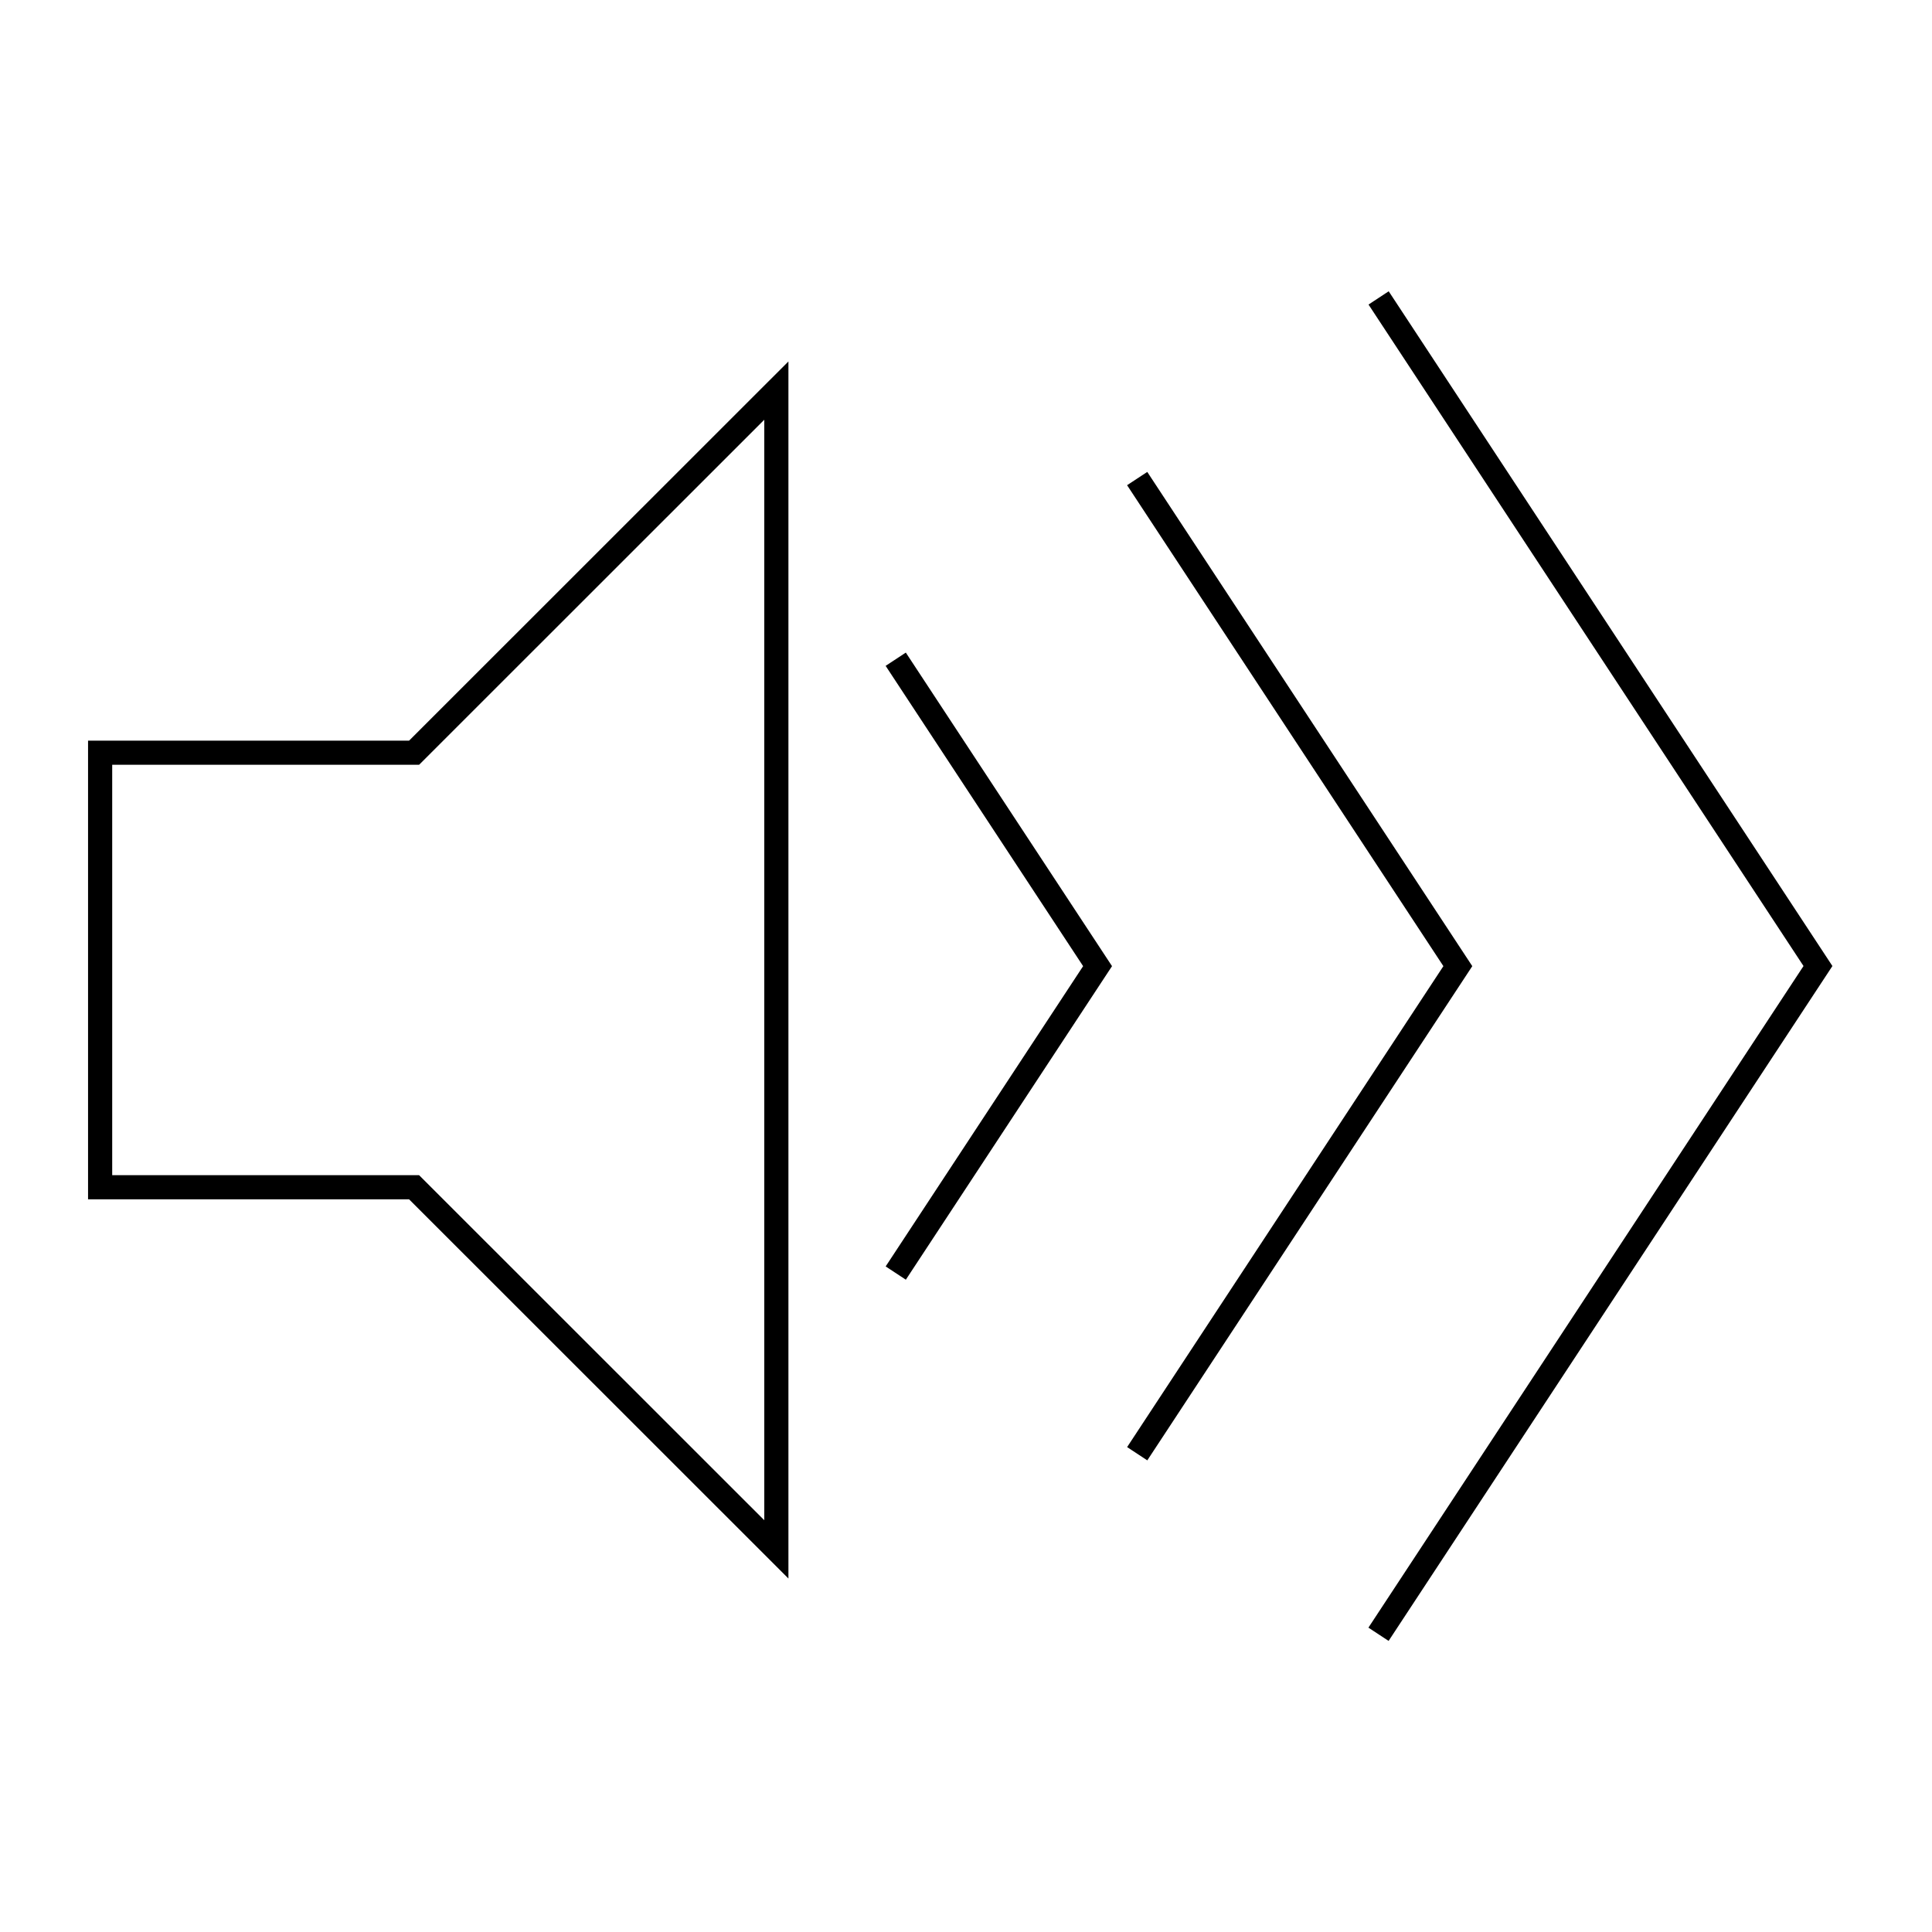 <svg viewBox="0 0 80 80" fill="none">
  <path d="M57.356 67.254L75.278 40.001L57.36 12.754M47.364 59.778L60.366 40.006L47.363 20.234M37.366 52.297L45.448 40.006L37.365 27.715M17.146 49.161H4.146V31.168H17.147L32.147 16.174L32.147 64.156L17.146 49.161Z" stroke="currentColor" stroke-linecap="square" />
</svg>